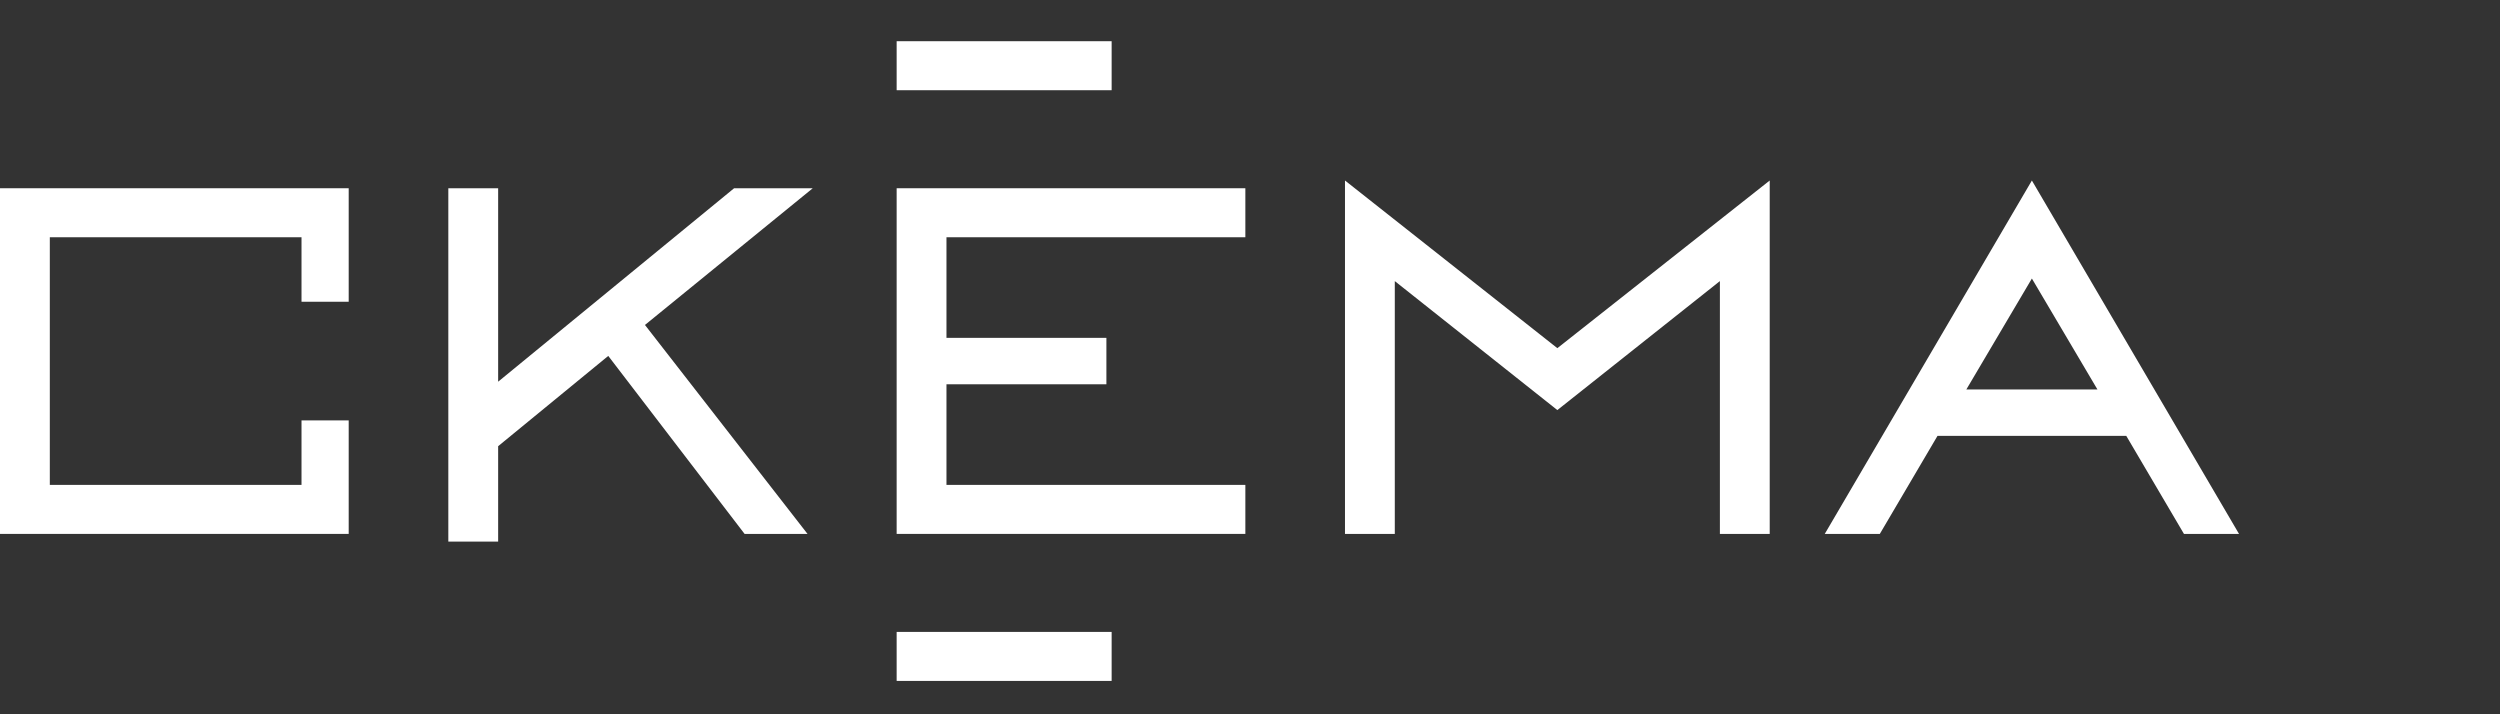 <svg width="182" height="52" viewBox="0 0 182 52" fill="none" xmlns="http://www.w3.org/2000/svg">
<rect x="0" y="0" width="182" height="52" fill="#333333" stroke="none"/>
<path d="M0 13.704V38.868H25.385V30.605H21.95V35.3H3.626V17.272H21.95V21.967H25.385V13.704H0Z" fill="white"/>
<path d="M65.276 38.868H90.662V35.3H68.903V27.976H80.546V24.596H68.903V17.272H90.662V13.704H65.276V38.868Z" fill="white"/>
<path d="M147.921 20.277L152.693 28.352H143.15L147.921 20.277ZM132.843 38.868H136.851L141.05 31.732H154.793L158.992 38.868H163L147.921 13.141L132.843 38.868Z" fill="white"/>
<path d="M97.915 13.141V38.868H101.541V20.464L113.375 29.854L125.208 20.464V38.868H128.835V13.141L113.375 25.347L97.915 13.141Z" fill="white"/>
<path d="M53.443 13.704L36.265 27.788V13.704H32.638V39.431H36.265V32.483L44.281 25.91L54.206 38.868H58.787L46.953 23.657L59.169 13.704H53.443Z" fill="white"/>
<path d="M80.927 3H65.276V6.568H80.927V3Z" fill="white"/>
<path d="M80.927 46.003H65.276V49.571H80.927V46.003Z" fill="white"/>
</svg>
